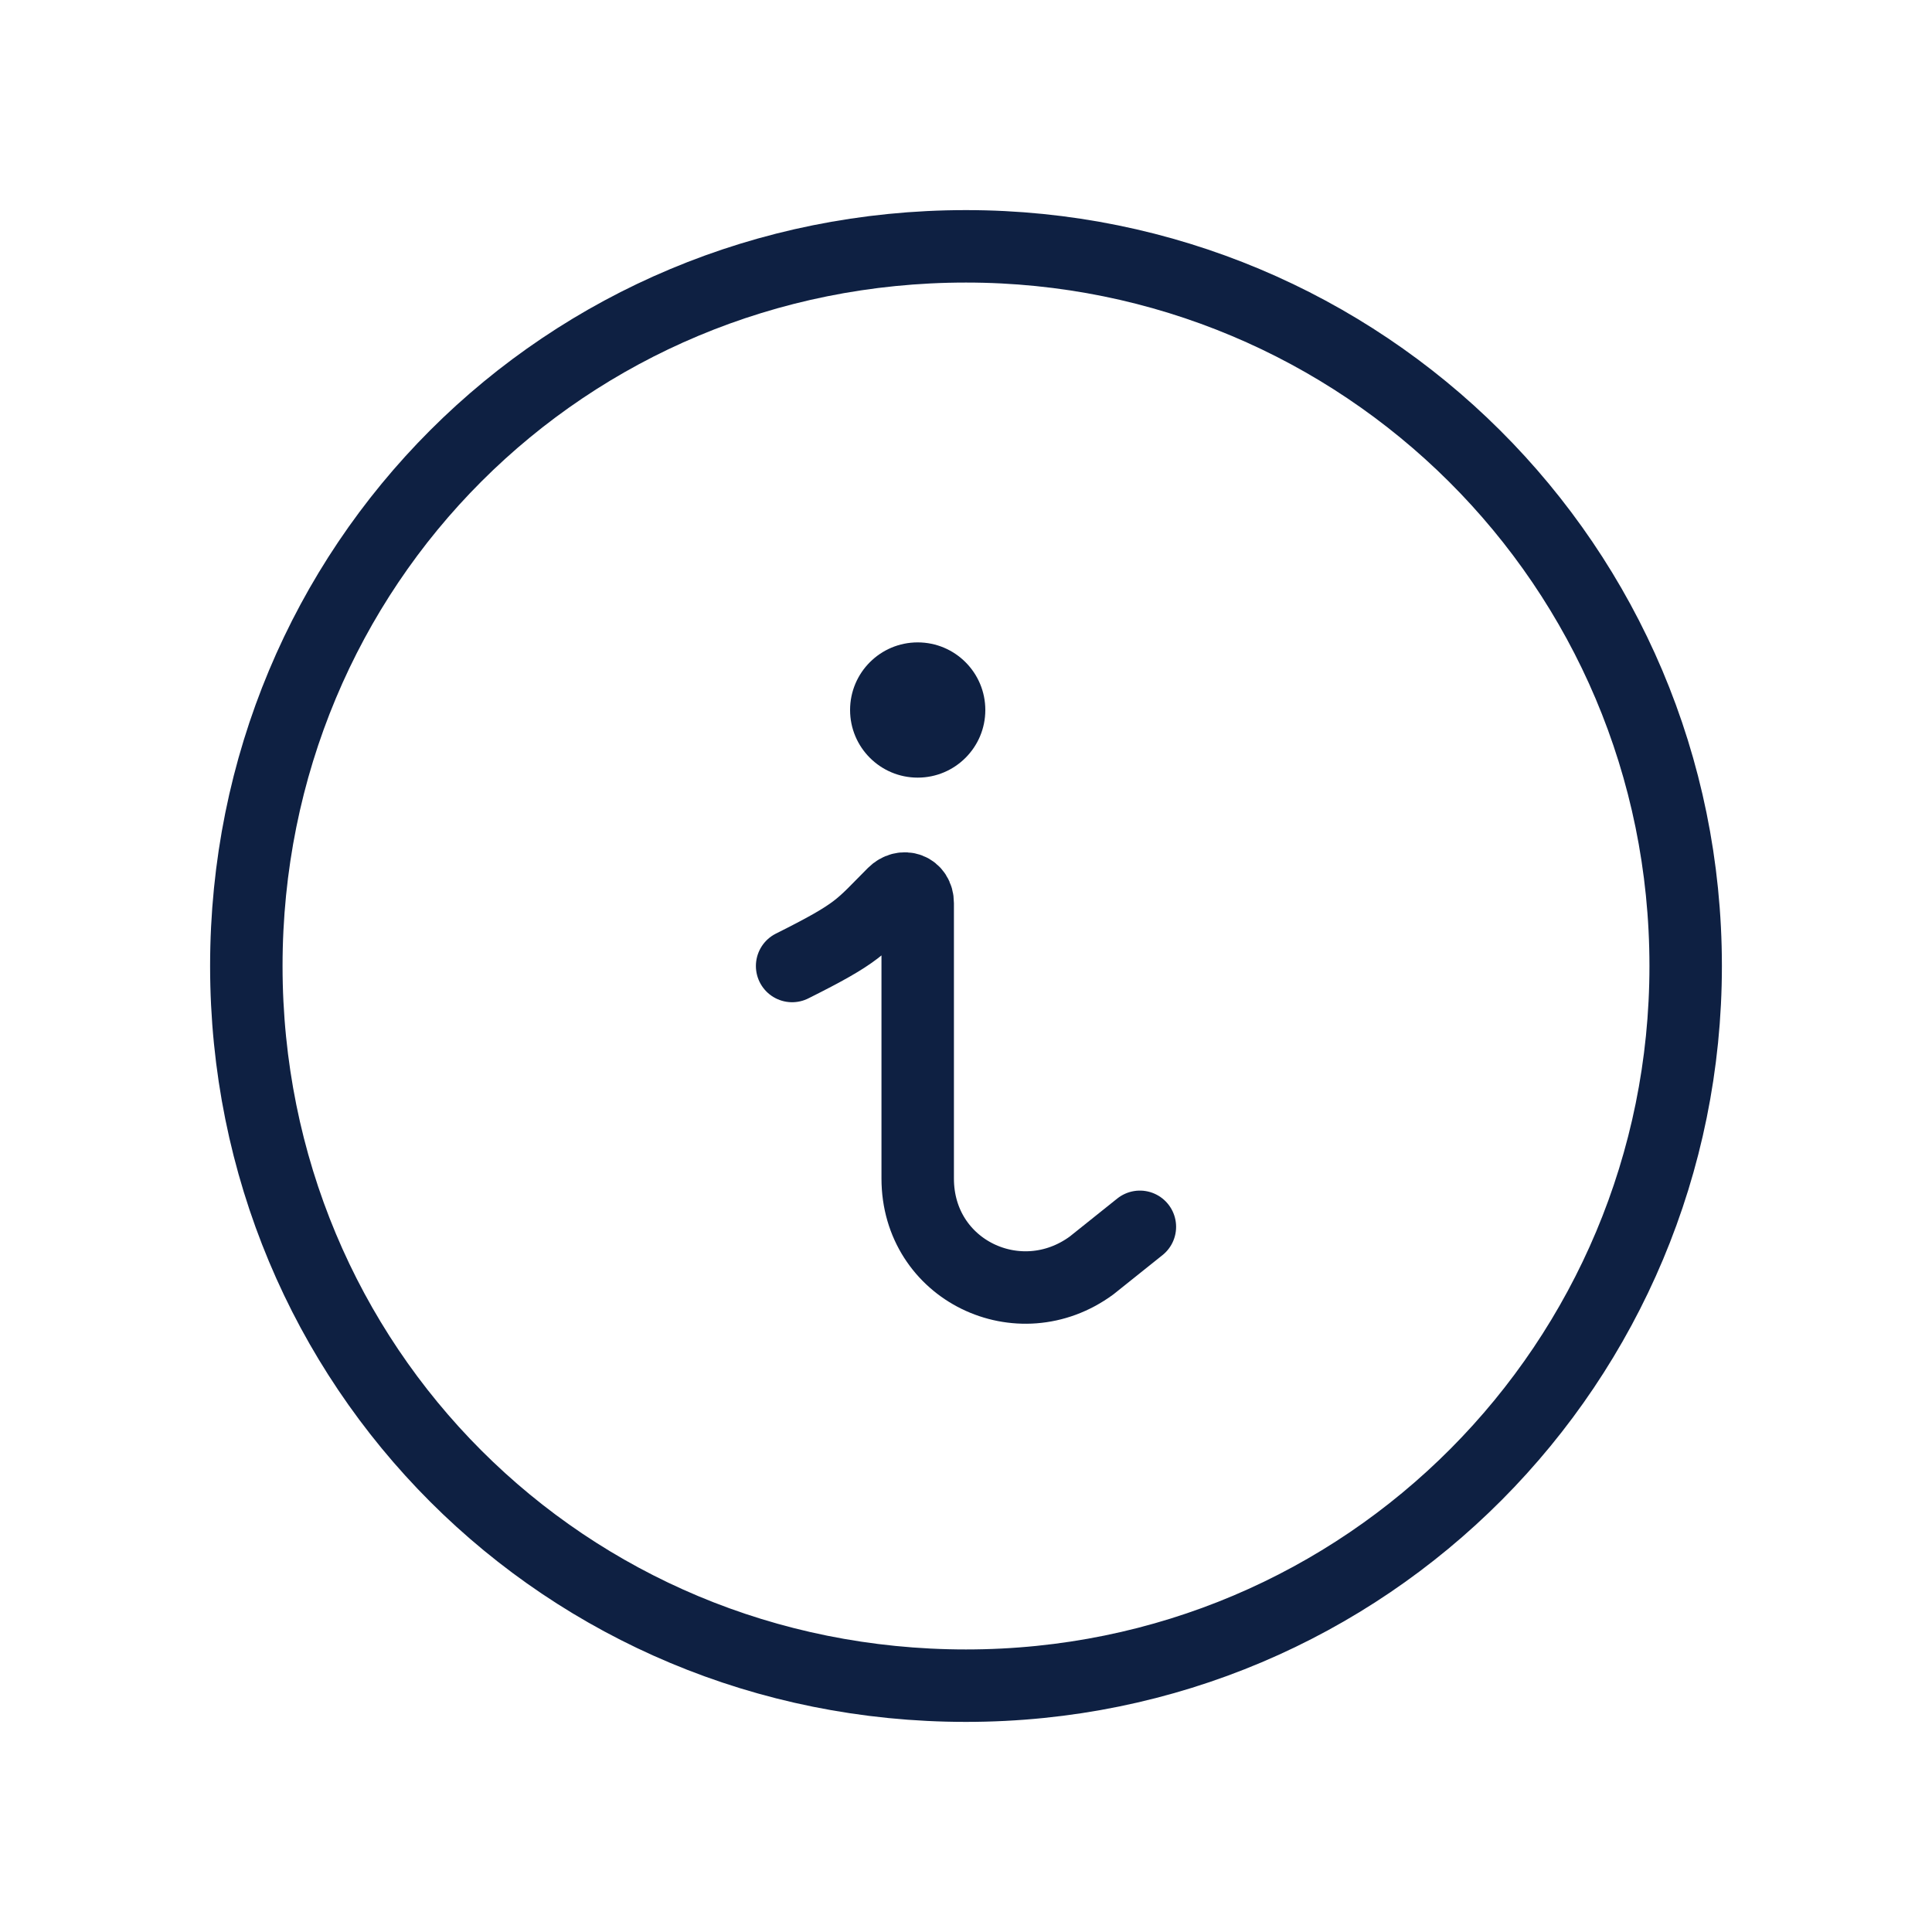 <?xml version="1.0" encoding="utf-8"?>
<!-- Generator: Adobe Illustrator 25.4.1, SVG Export Plug-In . SVG Version: 6.00 Build 0)  -->
<svg version="1.1" id="Layer_1" xmlns="http://www.w3.org/2000/svg" xmlns:xlink="http://www.w3.org/1999/xlink" x="0px" y="0px"
	 viewBox="0 0 40 40" style="enable-background:new 0 0 40 40;" xml:space="preserve">
<style type="text/css">
	.st0{fill:none;stroke:#0E2042;stroke-width:1.5;stroke-linecap:round;stroke-linejoin:round;}
	.st1{fill:#0E2042;}
</style>
<path class="st0" d="M20,34.9c8.3,0,14.9-6.7,14.9-14.9c0-8.3-6.7-14.9-14.9-14.9C11.7,5.1,5.1,11.7,5.1,20
	C5.1,28.3,11.7,34.9,20,34.9z"/>
<path class="st0" d="M23.6,25.4l-1,0.8c-1.5,1.1-3.6,0.1-3.6-1.8v-5.7c0-0.3-0.3-0.4-0.5-0.2c-0.7,0.7-0.7,0.8-2.1,1.5"/>
<circle class="st1" cx="19" cy="14.7" r="1.4"/>
</svg>
